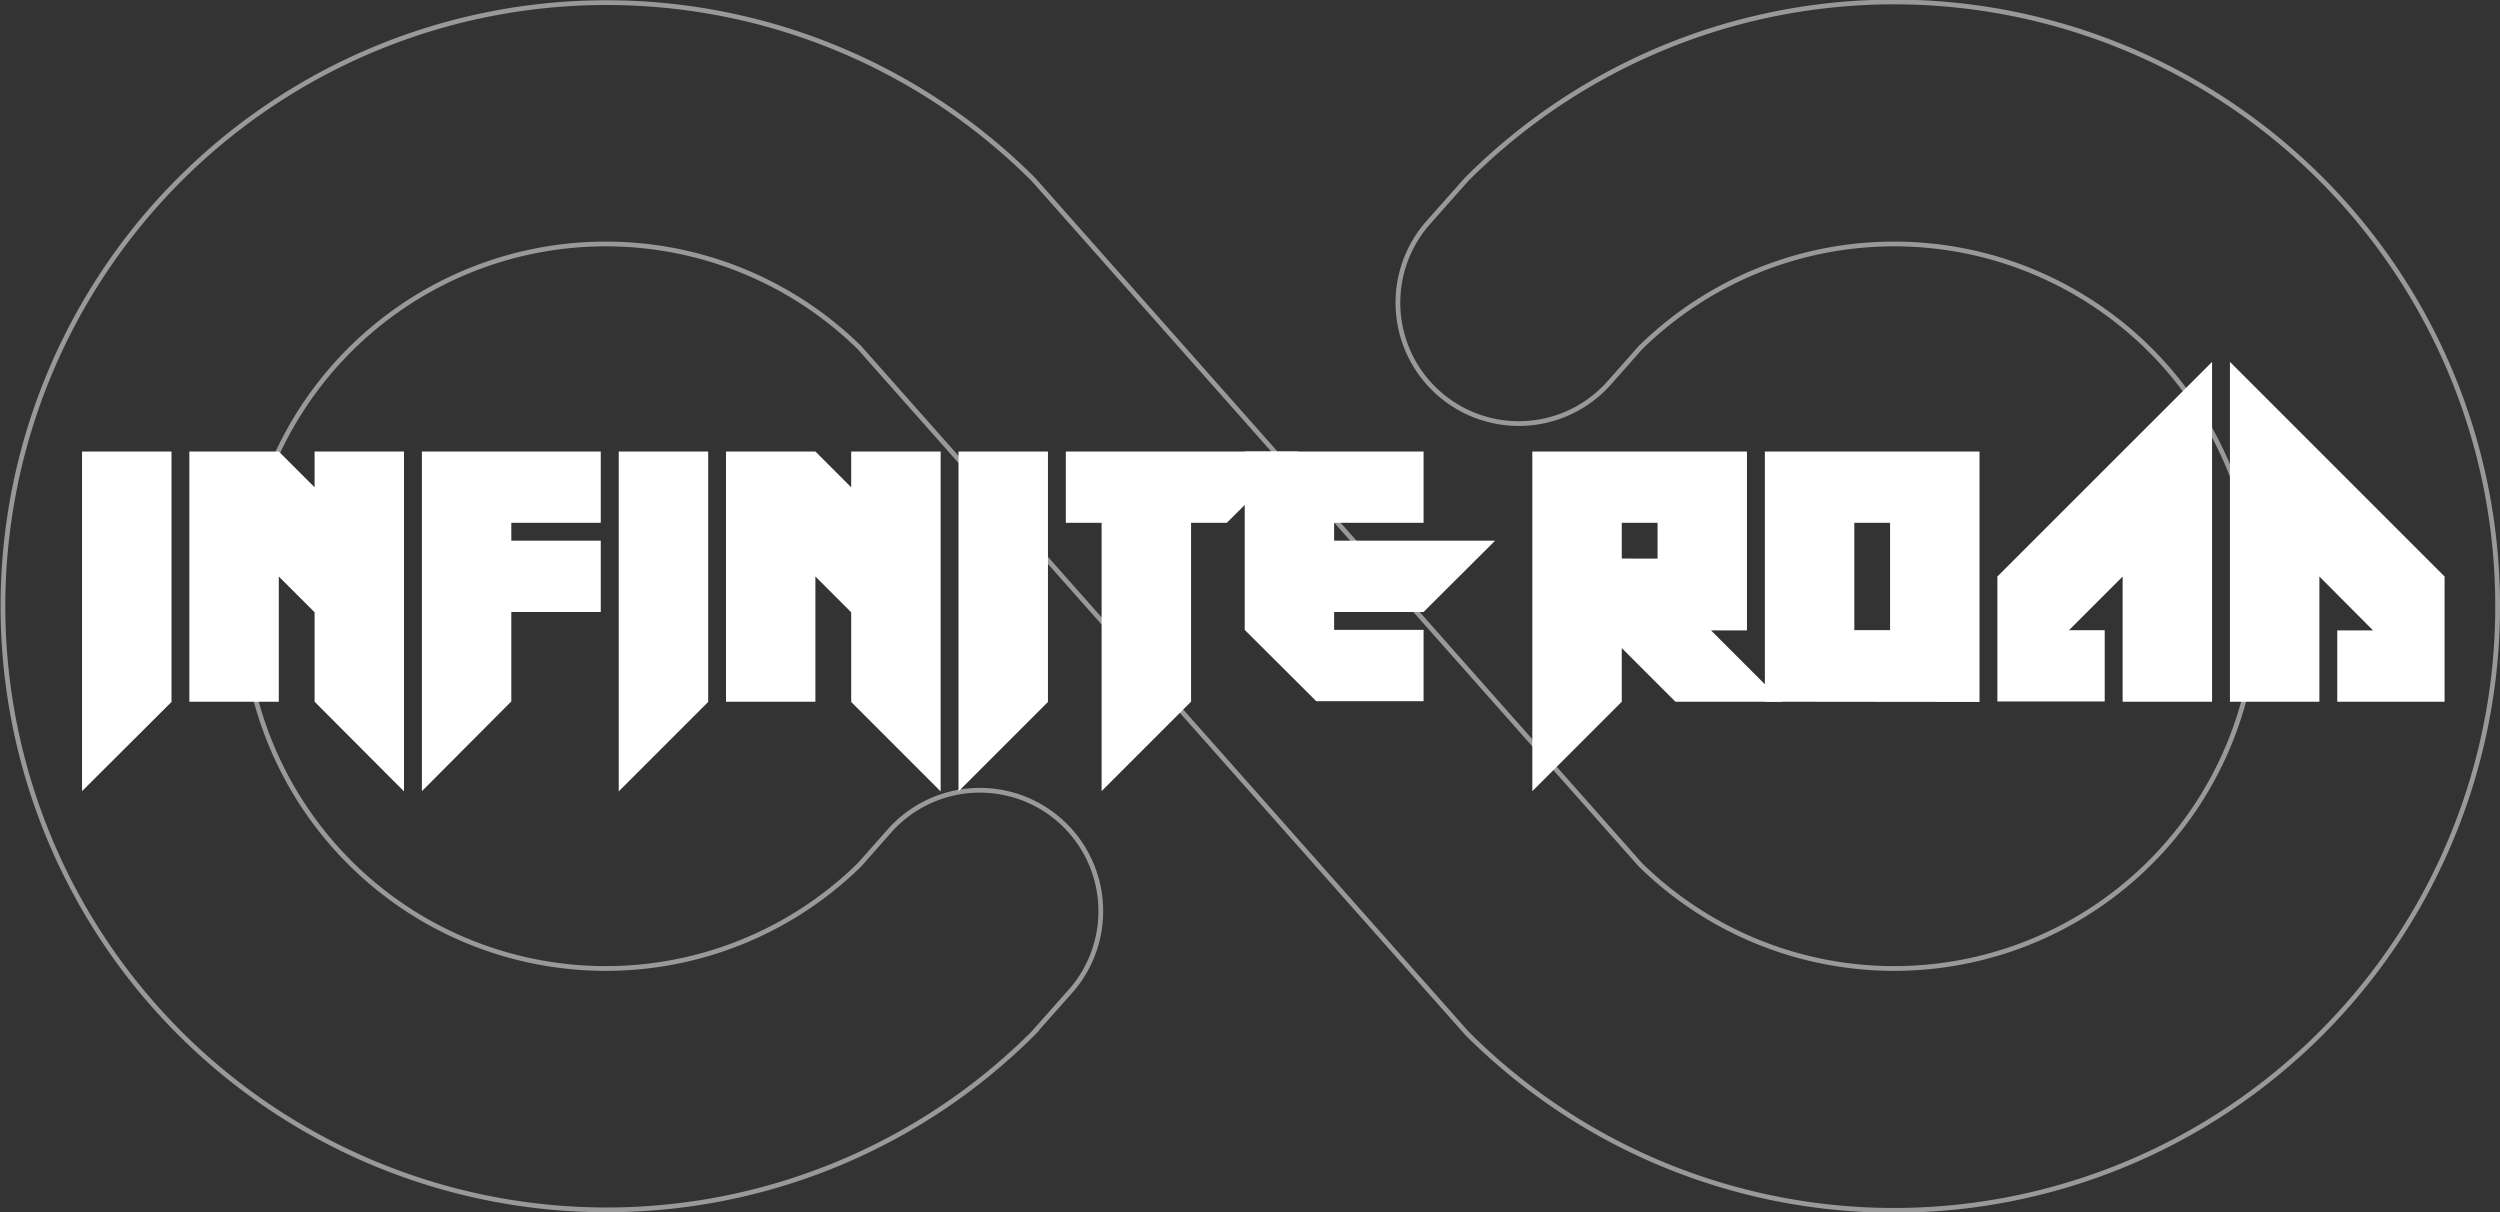 <svg xmlns="http://www.w3.org/2000/svg" viewBox="0 0 526 255.1"><rect x="0" y="0" width="526" height="255.1" fill="#333333" stroke="none"/><defs><style>.cls-1{fill:none;stroke:#fff;stroke-miterlimit:10;opacity:0.5;}.cls-2{fill:#fff;}</style></defs><g id="Layer_2" data-name="Layer 2"><g id="Layer_1-2" data-name="Layer 1"><path class="cls-1" d="M525.5,127.55a127,127,0,0,1-216.87,89.84l-1-1.13L180.85,73.16a76.22,76.22,0,1,0,0,108.78l6.52-7.37a25.44,25.44,0,0,1,38.12,33.69h0l-7.1,8-1,1.13a127,127,0,1,1,0-179.67l1,1.12,126.74,143.1a76.22,76.22,0,1,0,0-108.78l-6.52,7.37A25.43,25.43,0,0,1,300.5,46.84l7.09-8,1-1.12A127,127,0,0,1,525.5,127.55Z"/><path class="cls-2" d="M36.08,95v52.69L17.26,166.46V95Z"/><path class="cls-2" d="M58.66,121.3v26.34H39.84V95H58.66l7.53,7.53V95H85v71.51L66.19,147.64V128.82Z"/><path class="cls-2" d="M88.77,95H126.4V110H107.58v3.76H126.4v15H107.58v18.82L88.77,166.46Z"/><path class="cls-2" d="M149,95v52.69l-18.82,18.82V95Z"/><path class="cls-2" d="M171.56,121.3v26.34H152.75V95h18.81l7.53,7.53V95h18.82v71.51l-18.82-18.82V128.82Z"/><path class="cls-2" d="M220.49,95v52.69l-18.82,18.82V95Z"/><path class="cls-2" d="M250.6,110v37.63l-18.82,18.82V110h-7.53V95h48.93L258.12,110Z"/><path class="cls-2" d="M299.52,95V110H280.7v3.76h33.87l-15.05,15H280.7v3.77h18.82v15H276.94l-15.05-15V95Z"/><path class="cls-2" d="M341.22,136.35v11.29L322.4,166.46V95h45.16v37.64H360l15,15H352.51Zm7.53-18.82V110h-7.53v7.52Z"/><path class="cls-2" d="M371.33,147.64V95h45.16v52.69ZM390.15,110v22.58h7.52V110Z"/><path class="cls-2" d="M420.25,121.3l45.17-45.16v71.5H446.6V121.3l-11.29,11.29h7.52v15H420.25Z"/><path class="cls-2" d="M514.34,121.3v26.34H491.76v-15h7.53L488,121.3v26.34H469.18V76.14Z"/></g></g></svg>